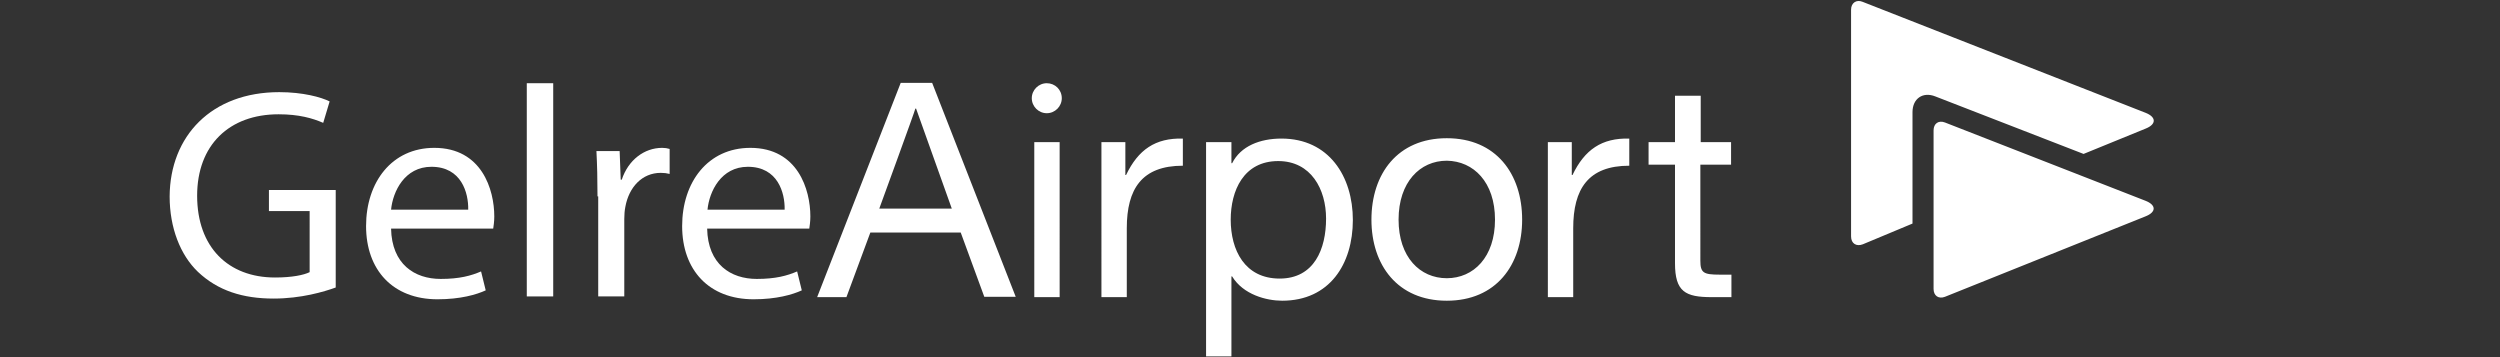 <?xml version="1.0" encoding="utf-8"?>
<!-- Generator: Adobe Illustrator 26.1.0, SVG Export Plug-In . SVG Version: 6.00 Build 0)  -->
<svg version="1.1" id="Layer_1" xmlns="http://www.w3.org/2000/svg" xmlns:xlink="http://www.w3.org/1999/xlink" x="0px" y="0px"
	 viewBox="0 0 700 100" style="enable-background:new 0 0 700 100; position: relative;" xml:space="preserve">
<rect x="0" y="0" width="700" height="100" fill="#333333" stroke="none"/>
<style type="text/css">
	.st0{fill-rule:evenodd;clip-rule:evenodd;fill:#FFFFFF;}
	.st1{fill:#FFFFFF;}
</style>
<path class="st0" d="M518.3,2.7v63.5c0,2,1.5,2.9,3.3,2.2l13.9-5.8V31.4c0-3.8,2.9-5.8,6.4-4.4l41.5,16.1l17.4-7.1
	c3-1.2,3-3.2,0-4.4L521.5,0.5C519.8-0.2,518.3,0.8,518.3,2.7L518.3,2.7z M297.3,27.5c0,2.3-1.9,4.2-4.2,4.2s-4.2-1.9-4.2-4.2
	s1.9-4.2,4.2-4.2S297.3,25.1,297.3,27.5z M600.7,60.6l-56.1,22.5c-1.8,0.7-3.2-0.3-3.2-2.2V36.5c0-1.9,1.4-2.9,3.2-2.2l56.1,21.9
	C603.8,57.4,603.8,59.4,600.7,60.6L600.7,60.6z M337.7,39.8h7.1v5.9h0.2c2.4-4.8,7.8-6.9,13.8-6.9c13.3,0,20,10.6,20,22.8
	c0,12.3-6.5,22.6-19.8,22.6c-4.4,0-10.9-1.7-14-6.8h-0.2v22.4h-7.1V39.8L337.7,39.8z M357.9,45.1c-9.7,0-13.3,8.3-13.3,16.4
	c0,8.5,3.9,16.5,13.7,16.5c9.7,0,13-8.3,13-16.8C371.3,53,367.1,45.1,357.9,45.1L357.9,45.1z M252.2,23.2h8.8l23.4,59.9h-8.8
	L269,65.1h-25.3L237,83.2h-8.2L252.2,23.2L252.2,23.2z M246.2,58.4h20.3l-10-28h-0.2C256.4,30.5,246.2,58.4,246.2,58.4z M296.7,83.2
	h-7.1V39.8h7.1V83.2L296.7,83.2z M308.4,39.8h6.7v9.2h0.2c3.4-7.1,8.2-10.4,15.9-10.2v7.6c-11.5,0-15.7,6.5-15.7,17.5v19.3h-7.1
	C308.4,83.2,308.4,39.8,308.4,39.8z M426.2,61.5c0-12.8-7.3-22.8-21.1-22.8c-13.8,0-21.1,10-21.1,22.8c0,12.7,7.3,22.7,21.1,22.7
	C418.9,84.2,426.2,74.2,426.2,61.5L426.2,61.5z M418.6,61.5c0,10.5-6,16.4-13.5,16.4c-7.5,0-13.5-5.9-13.5-16.4
	c0-10.5,6-16.5,13.5-16.5C412.6,45.1,418.6,51,418.6,61.5L418.6,61.5z M433.4,39.8h6.7v9.2h0.2c3.4-7.1,8.2-10.4,15.9-10.2v7.6
	c-11.5,0-15.7,6.5-15.7,17.5v19.3h-7.1V39.8z M484.8,39.8h-8.6v-13H469v13h-7.4v6.3h7.4v27.6c0,8,2.9,9.5,10.3,9.5h5.5v-6.3h-3.3
	c-4.5,0-5.4-0.5-5.4-3.9V46.1h8.6V39.8z"/>
<g>
	<path class="st1" d="M94,80.5c-3.3,1.2-9.7,3.1-17.4,3.1c-8.6,0-15.6-2.2-21.2-7.5c-4.9-4.7-7.9-12.3-7.9-21.1
		c0.1-16.9,11.7-29.2,30.7-29.2c6.6,0,11.7,1.4,14.1,2.6l-1.8,6c-3-1.3-6.8-2.4-12.5-2.4c-13.8,0-22.8,8.6-22.8,22.8
		c0,14.4,8.7,22.9,21.8,22.9c4.8,0,8.1-0.7,9.7-1.5V59.1H75.3v-5.9H94V80.5z"/>
	<path class="st1" d="M109.5,64c0.2,10,6.6,14.1,13.9,14.1c5.3,0,8.5-0.9,11.3-2.1l1.3,5.3c-2.6,1.2-7.1,2.5-13.5,2.5
		c-12.5,0-20-8.2-20-20.5c0-12.3,7.2-21.9,19.1-21.9c13.3,0,16.8,11.7,16.8,19.2c0,1.5-0.2,2.7-0.3,3.4H109.5z M131.1,58.7
		c0.1-4.7-1.9-12-10.3-12c-7.5,0-10.8,6.9-11.3,12H131.1z"/>
	<path class="st1" d="M147.5,23.3h7.4V83h-7.4V23.3z"/>
	<path class="st1" d="M167.3,55c0-4.8-0.1-8.9-0.3-12.7h6.5l0.3,8h0.3c1.8-5.5,6.3-8.9,11.3-8.9c0.8,0,1.4,0.1,2.1,0.3v7
		c-0.8-0.2-1.5-0.3-2.5-0.3c-5.2,0-8.9,4-9.9,9.5c-0.2,1-0.3,2.2-0.3,3.4V83h-7.3V55z"/>
	<path class="st1" d="M198,64c0.2,10,6.6,14.1,13.9,14.1c5.3,0,8.5-0.9,11.3-2.1l1.3,5.3c-2.6,1.2-7.1,2.5-13.5,2.5
		c-12.5,0-20-8.2-20-20.5c0-12.3,7.2-21.9,19.1-21.9c13.3,0,16.8,11.7,16.8,19.2c0,1.5-0.2,2.7-0.3,3.4H198z M219.7,58.7
		c0.1-4.7-1.9-12-10.3-12c-7.5,0-10.8,6.9-11.3,12H219.7z"/>
</g>
</svg>
